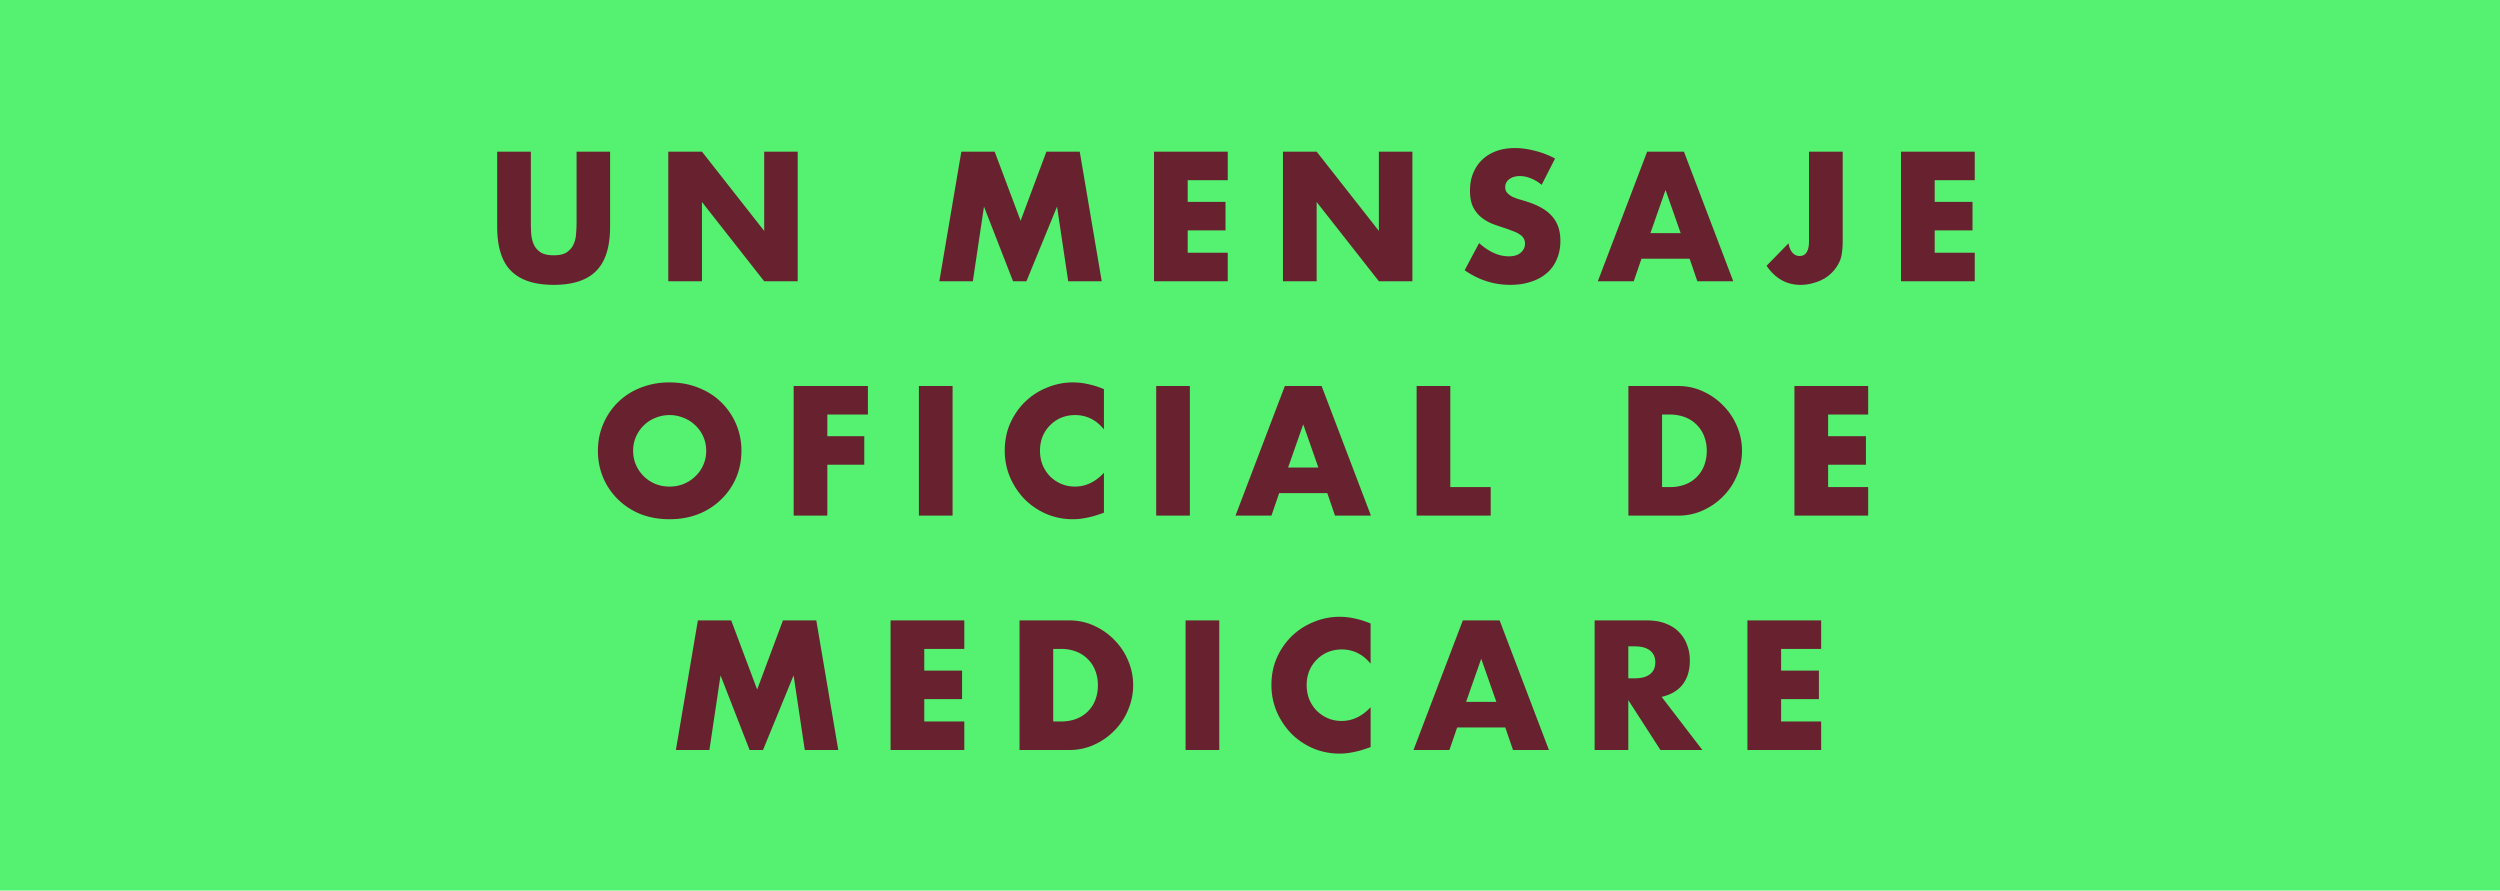 <svg width="160" height="57" viewBox="0 0 160 57" fill="none" xmlns="http://www.w3.org/2000/svg"><path fill="#55F272" d="M0 0h160v57H0z"/><path d="M33.975 9.706v4.51c0 .242.007.491.022.748.022.25.077.477.165.682.095.205.242.374.44.506.198.125.477.187.836.187.36 0 .634-.062.825-.187.198-.132.345-.3.44-.506.095-.205.15-.433.165-.682.022-.257.033-.506.033-.748v-4.51h2.145v4.807c0 1.29-.297 2.233-.89 2.827-.588.594-1.493.891-2.718.891-1.225 0-2.134-.297-2.728-.891-.594-.594-.89-1.536-.89-2.827V9.706h2.155zM42.77 18V9.706h2.156l3.982 5.071V9.706h2.145V18h-2.145l-3.982-5.071V18h-2.156zm17.347 0l1.408-8.294h2.134l1.66 4.422 1.65-4.422h2.135L70.51 18h-2.145l-.715-4.774L65.693 18h-.858l-1.86-4.774L62.262 18h-2.145zm18.46-6.468h-2.564v1.386h2.42v1.826h-2.42v1.43h2.563V18h-4.719V9.706h4.72v1.826zM82.11 18V9.706h2.156l3.982 5.071V9.706h2.145V18h-2.145l-3.982-5.071V18H82.11zm16.556-6.171c-.234-.19-.47-.33-.704-.418a1.808 1.808 0 00-.682-.143c-.279 0-.506.066-.682.198a.617.617 0 00-.264.517c0 .147.044.268.132.363.088.095.202.18.341.253.147.066.308.125.484.176.184.051.363.106.54.165.703.235 1.216.55 1.54.946.33.389.494.898.494 1.529 0 .425-.073.81-.22 1.155-.14.345-.348.642-.627.891a2.812 2.812 0 01-1.012.561c-.396.14-.847.209-1.353.209-1.049 0-2.02-.312-2.915-.935l.924-1.738c.323.286.642.499.957.638a2.3 2.3 0 00.935.209c.352 0 .612-.08.781-.242.176-.161.264-.345.264-.55a.648.648 0 00-.286-.572 1.61 1.61 0 00-.407-.22c-.161-.066-.36-.14-.594-.22a15.582 15.582 0 01-.825-.286 2.806 2.806 0 01-.715-.429 2.082 2.082 0 01-.506-.66c-.125-.271-.187-.612-.187-1.023 0-.41.066-.781.198-1.111.14-.337.33-.623.572-.858.25-.242.55-.429.902-.561.36-.132.76-.198 1.2-.198.41 0 .839.059 1.286.176.448.11.877.275 1.287.495l-.858 1.683zm8.897 3.091l-.968-2.761-.968 2.761h1.936zm.572 1.639h-3.08L104.56 18h-2.299l3.157-8.294h2.354L110.929 18h-2.299l-.495-1.441zm9.798-6.853v5.753c0 .242-.014.466-.044.671a1.99 1.99 0 01-.121.528 2.476 2.476 0 01-.968 1.144c-.22.132-.465.235-.737.308-.264.08-.542.121-.836.121-.887 0-1.609-.407-2.167-1.221l1.408-1.441c.037.25.118.447.242.594.125.147.279.22.462.22.404 0 .605-.319.605-.957v-5.72h2.156zm8.451 1.826h-2.563v1.386h2.42v1.826h-2.42v1.43h2.563V18h-4.719V9.706h4.719v1.826zM40.521 28.853c0 .33.063.634.187.913.125.279.294.52.506.726.213.205.459.367.737.484.286.11.587.165.902.165.316 0 .613-.055.891-.165.286-.117.536-.279.748-.484a2.21 2.21 0 00.704-1.639 2.21 2.21 0 00-.704-1.639 2.203 2.203 0 00-.748-.473 2.273 2.273 0 00-.89-.176c-.316 0-.617.059-.903.176-.278.11-.524.268-.737.473a2.308 2.308 0 00-.506.726 2.21 2.21 0 00-.187.913zm-2.255 0c0-.616.114-1.188.341-1.716a4.28 4.28 0 01.946-1.397 4.266 4.266 0 011.441-.924 4.934 4.934 0 011.86-.341c.667 0 1.283.114 1.847.341.565.22 1.05.528 1.452.924a4.293 4.293 0 011.298 3.113c0 .616-.113 1.192-.34 1.727-.228.528-.547.99-.958 1.386a4.379 4.379 0 01-1.452.935c-.564.22-1.18.33-1.848.33-.674 0-1.294-.11-1.859-.33a4.406 4.406 0 01-1.44-.935 4.312 4.312 0 01-.947-1.386 4.372 4.372 0 01-.34-1.727zm17.28-2.321h-2.597v1.386h2.365v1.826H52.95V33h-2.156v-8.294h4.752v1.826zm5.42-1.826V33H58.81v-8.294h2.156zm9.686 2.772c-.499-.609-1.115-.913-1.848-.913-.323 0-.623.059-.902.176a2.155 2.155 0 00-.704.484 2.212 2.212 0 00-.473.715c-.11.279-.165.58-.165.902 0 .33.055.634.165.913.117.279.275.52.473.726.205.205.444.367.715.484.271.117.565.176.88.176.69 0 1.309-.293 1.859-.88v2.552l-.22.077c-.33.117-.638.202-.924.253a4.204 4.204 0 01-.847.088 4.375 4.375 0 01-1.65-.319 4.51 4.51 0 01-1.386-.913 4.683 4.683 0 01-.957-1.397 4.299 4.299 0 01-.363-1.771c0-.638.117-1.221.352-1.749.242-.535.561-.994.957-1.375.403-.389.869-.69 1.397-.902a4.276 4.276 0 011.661-.33c.33 0 .653.037.968.11.323.066.66.172 1.012.319v2.574zm5.5-2.772V33h-2.156v-8.294h2.156zm8.223 5.214l-.968-2.761-.968 2.761h1.936zm.572 1.639h-3.08L81.372 33h-2.3l3.158-8.294h2.354L87.74 33h-2.3l-.494-1.441zm7.873-6.853v6.468h2.585V33h-4.741v-8.294h2.156zm13.553 6.468h.495a2.68 2.68 0 001.001-.176 2.084 2.084 0 001.199-1.21c.11-.286.165-.598.165-.935 0-.33-.055-.638-.165-.924a2.092 2.092 0 00-.473-.737 2.084 2.084 0 00-.737-.484 2.652 2.652 0 00-.99-.176h-.495v4.642zm-2.156-6.468h3.19a3.73 3.73 0 011.584.341c.498.227.931.532 1.298.913.374.374.667.814.88 1.32a4.033 4.033 0 010 3.146 4.102 4.102 0 01-.869 1.32c-.367.381-.8.686-1.298.913a3.754 3.754 0 01-1.595.341h-3.19v-8.294zm15.346 1.826H117v1.386h2.42v1.826H117v1.43h2.563V33h-4.719v-8.294h4.719v1.826zM43.256 48l1.408-8.294h2.134l1.66 4.422 1.65-4.422h2.135L53.65 48h-2.145l-.715-4.774L48.833 48h-.858l-1.86-4.774L45.402 48h-2.145zm18.46-6.468h-2.563v1.386h2.42v1.826h-2.42v1.43h2.563V48h-4.72v-8.294h4.72v1.826zm5.69 4.642h.495c.374 0 .708-.059 1.001-.176a2.081 2.081 0 001.2-1.21c.11-.286.164-.598.164-.935 0-.33-.055-.638-.165-.924a2.088 2.088 0 00-.473-.737 2.081 2.081 0 00-.737-.484 2.647 2.647 0 00-.99-.176h-.495v4.642zm-2.156-6.468h3.19c.565 0 1.093.114 1.584.341.499.227.931.532 1.298.913.374.374.667.814.88 1.32a3.97 3.97 0 01.32 1.573c0 .543-.107 1.067-.32 1.573a4.092 4.092 0 01-.869 1.32c-.367.381-.8.686-1.298.913A3.752 3.752 0 0168.44 48h-3.19v-8.294zm12.784 0V48h-2.157v-8.294h2.157zm9.685 2.772c-.498-.609-1.114-.913-1.848-.913-.322 0-.623.059-.902.176a2.155 2.155 0 00-.704.484 2.21 2.21 0 00-.473.715c-.11.279-.165.58-.165.902 0 .33.055.634.165.913.117.279.275.52.473.726.206.205.444.367.715.484.271.117.565.176.88.176.69 0 1.31-.293 1.86-.88v2.552l-.22.077c-.33.117-.639.202-.925.253a4.204 4.204 0 01-.847.088 4.375 4.375 0 01-1.65-.319 4.507 4.507 0 01-1.386-.913 4.683 4.683 0 01-.957-1.397 4.299 4.299 0 01-.363-1.771c0-.638.118-1.221.352-1.749.242-.535.561-.994.957-1.375.404-.389.87-.69 1.397-.902a4.276 4.276 0 011.661-.33c.33 0 .653.037.968.11.323.066.66.172 1.012.319v2.574zm8.047 2.442l-.968-2.761-.968 2.761h1.936zm.572 1.639h-3.08L92.763 48h-2.299l3.157-8.294h2.355L99.132 48h-2.299l-.495-1.441zm7.874-3.146h.407c.425 0 .751-.088.979-.264.227-.176.341-.429.341-.759s-.114-.583-.341-.759c-.228-.176-.554-.264-.979-.264h-.407v2.046zM108.953 48h-2.684l-2.057-3.19V48h-2.156v-8.294h3.355c.462 0 .865.07 1.21.209.344.132.627.315.847.55.227.235.396.506.506.814.117.308.176.638.176.99 0 .63-.154 1.144-.462 1.54-.301.389-.748.653-1.342.792L108.953 48zm7.601-6.468h-2.563v1.386h2.42v1.826h-2.42v1.43h2.563V48h-4.719v-8.294h4.719v1.826z" fill="#68222F"/></svg>